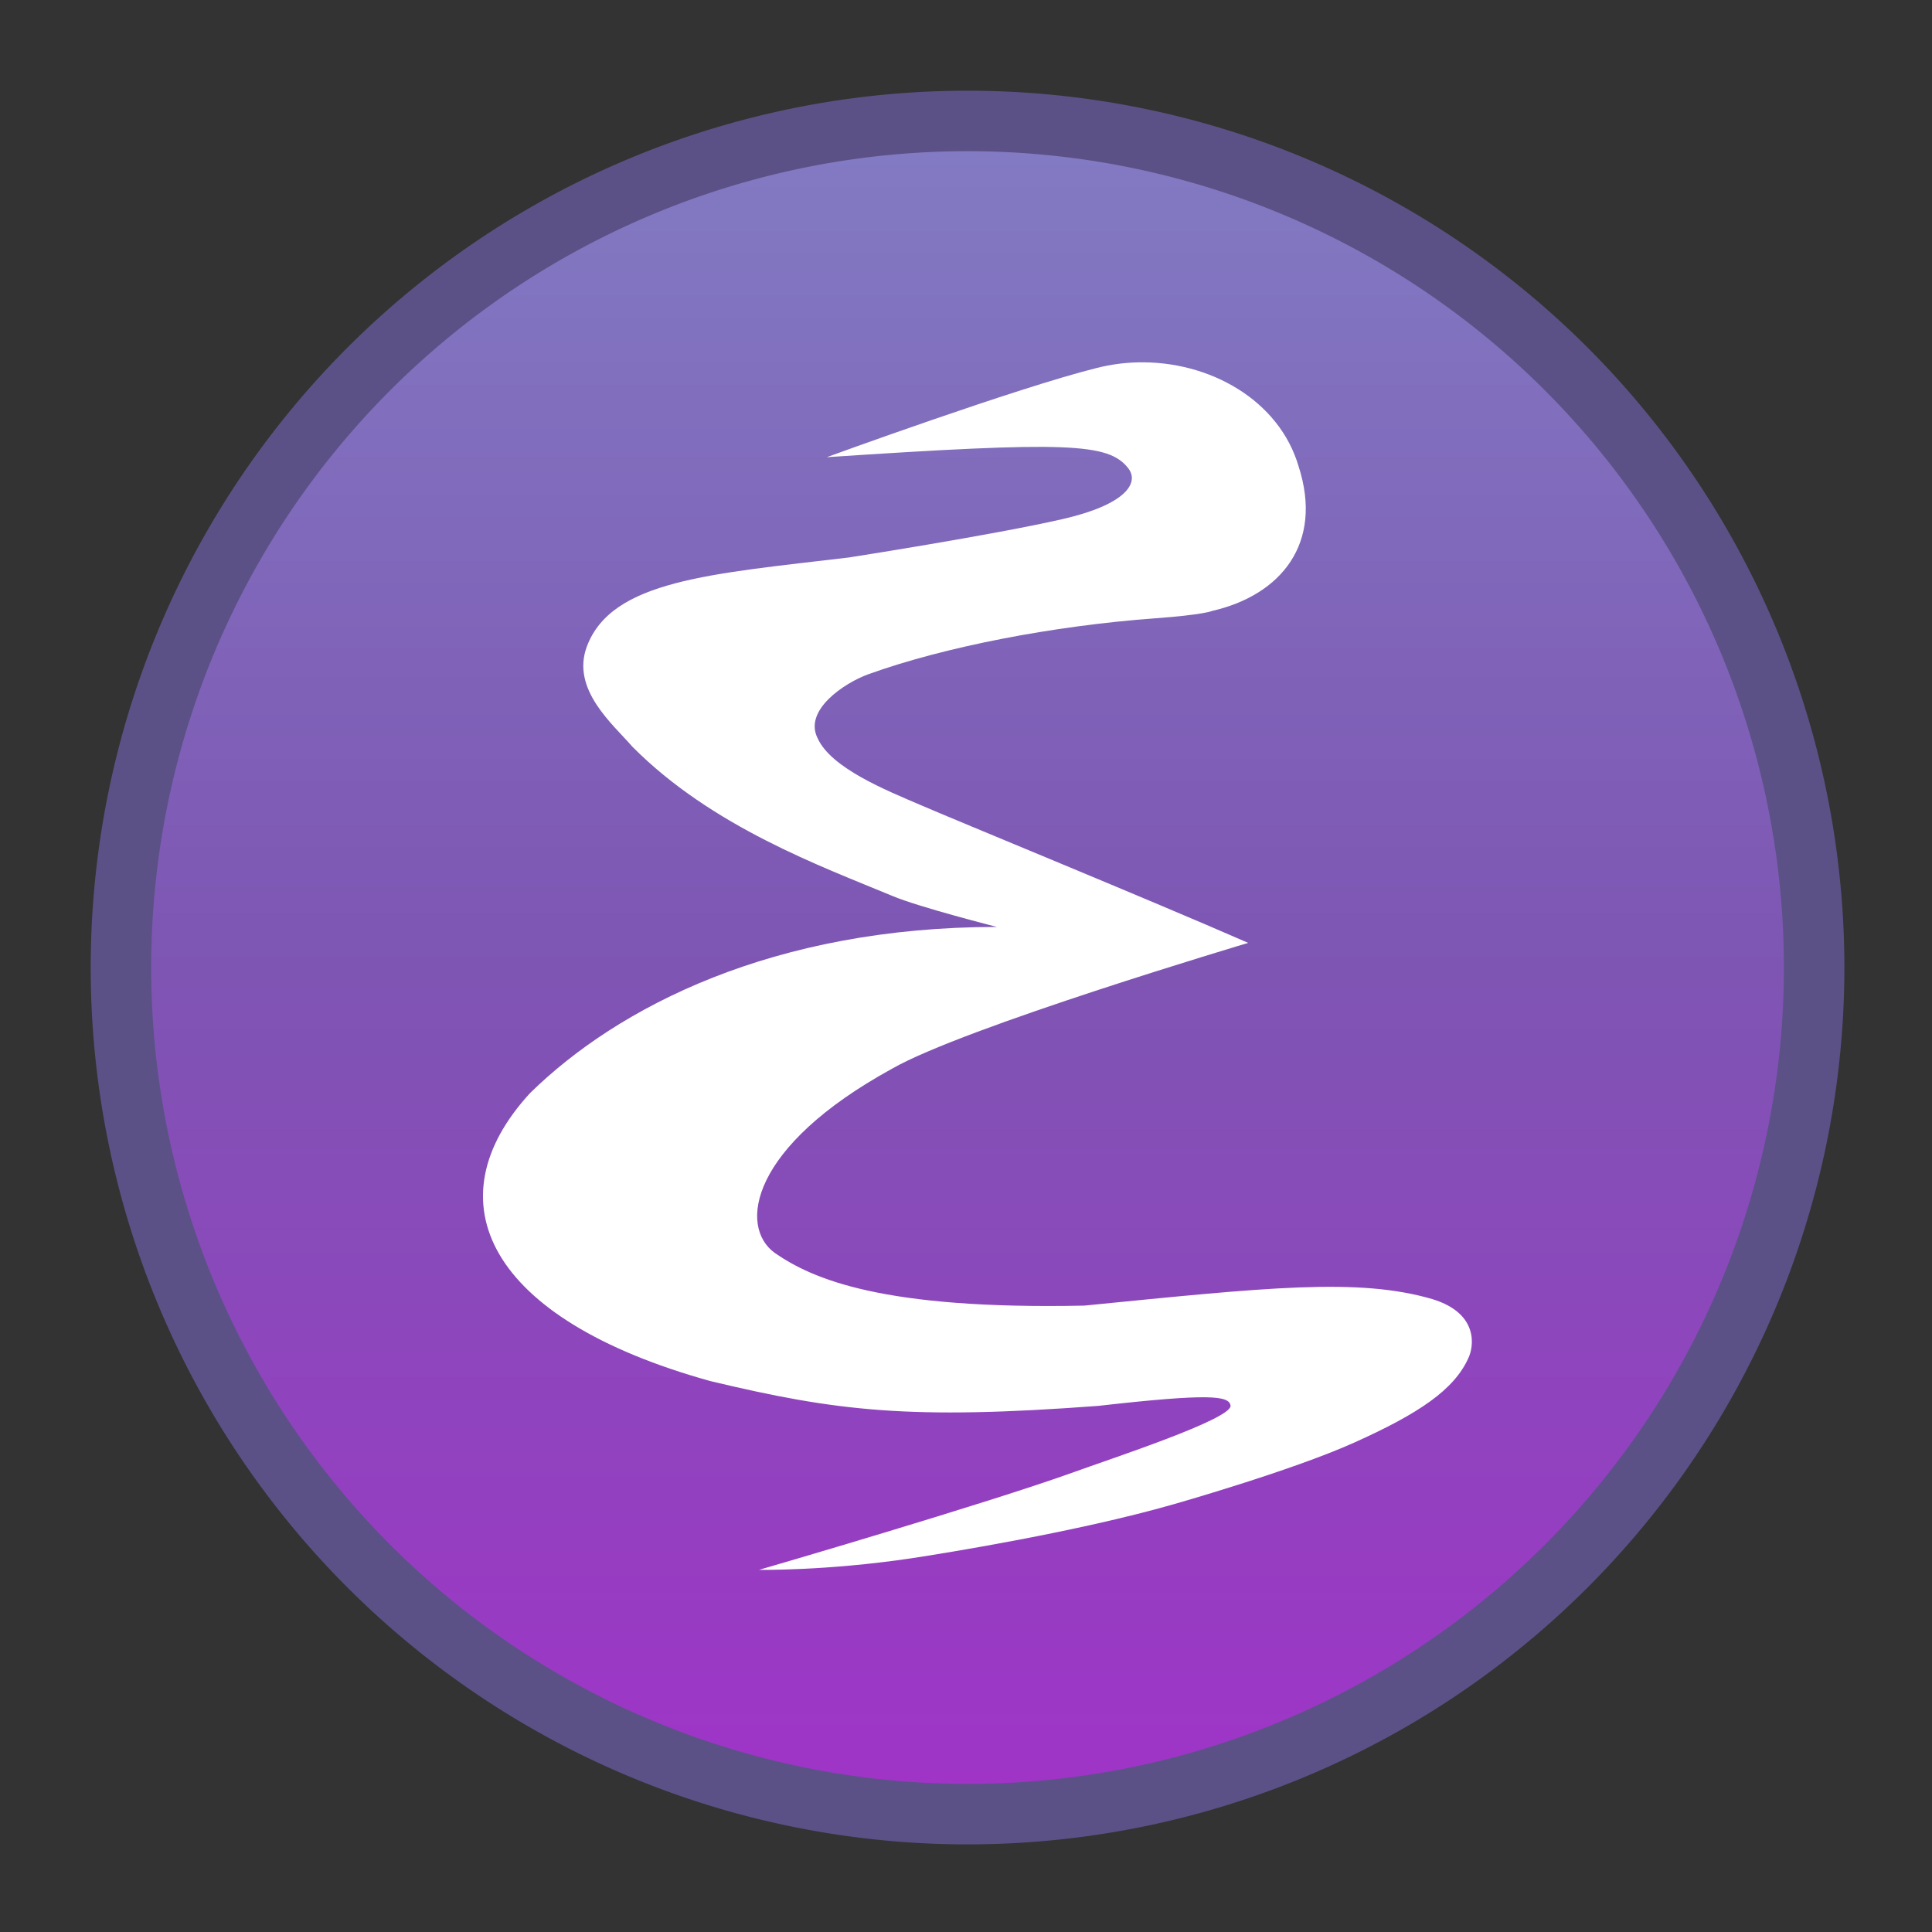 <?xml version="1.0" encoding="UTF-8" standalone="no"?>
<!-- Created with Inkscape (http://www.inkscape.org/) -->

<svg
   width="64"
   height="64"
   viewBox="0 0 16.933 16.933"
   version="1.1"
   id="svg5"
   inkscape:version="1.1.1 (3bf5ae0d25, 2021-09-20, custom)"
   sodipodi:docname="emacs.svg"
   xmlns:inkscape="http://www.inkscape.org/namespaces/inkscape"
   xmlns:sodipodi="http://sodipodi.sourceforge.net/DTD/sodipodi-0.dtd"
   xmlns:xlink="http://www.w3.org/1999/xlink"
   xmlns="http://www.w3.org/2000/svg"
   xmlns:svg="http://www.w3.org/2000/svg">
  <rect x="0" y="0" width="16.933" height="16.933" fill="#333333" stroke="none"/>
  <sodipodi:namedview
     id="namedview7"
     pagecolor="#ffffff"
     bordercolor="#666666"
     borderopacity="1.0"
     inkscape:pageshadow="2"
     inkscape:pageopacity="0.0"
     inkscape:pagecheckerboard="0"
     inkscape:document-units="px"
     showgrid="false"
     units="px"
     height="48px"
     inkscape:zoom="7.9999996"
     inkscape:cx="31.875002"
     inkscape:cy="33.312502"
     inkscape:window-width="1920"
     inkscape:window-height="1019"
     inkscape:window-x="0"
     inkscape:window-y="0"
     inkscape:window-maximized="1"
     inkscape:current-layer="svg5"
     inkscape:lockguides="true" />
  <defs
     id="defs2">
    <linearGradient
       inkscape:collect="always"
       id="linearGradient1084">
      <stop
         style="stop-color:#8381c5;stop-opacity:1;"
         offset="0"
         id="stop1080" />
      <stop
         style="stop-color:#7e55b3;stop-opacity:1"
         offset="0.5"
         id="stop1654" />
      <stop
         style="stop-color:#a52ecb;stop-opacity:1"
         offset="1"
         id="stop1082" />
    </linearGradient>
    <linearGradient
       inkscape:collect="always"
       xlink:href="#linearGradient1084"
       id="linearGradient1086"
       x1="7.408"
       y1="6.7529299e-07"
       x2="7.408"
       y2="16.933"
       gradientUnits="userSpaceOnUse"
       gradientTransform="scale(3.78)" />
  </defs>
  <path
     id="rect863"
     style="fill:url(#linearGradient1086);fill-opacity:1;stroke-width:1"
     d="M 32 4 A 28 28 0 0 0 4 32 A 28 28 0 0 0 32 60 A 28 28 0 0 0 60 32 A 28 28 0 0 0 32 4 z "
     transform="scale(0.265)" />
  <path
     id="path44_12_"
     d="m 9.968,3.176 c -0.117,0.003 -0.235,0.019 -0.351,0.048 C 8.918,3.397 7.246,4.007 7.246,4.007 9.357,3.867 9.713,3.883 9.887,4.102 9.99,4.231 9.868,4.423 9.311,4.55 8.705,4.689 7.44,4.886 7.44,4.886 6.223,5.031 5.362,5.086 5.144,5.665 5.002,6.043 5.374,6.349 5.542,6.544 6.241,7.248 7.203,7.595 7.825,7.854 8.059,7.952 8.737,8.124 8.737,8.124 6.78,8.125 5.42,8.822 4.646,9.58 3.778,10.524 4.267,11.56 6.224,12.104 c 1.112,0.266 1.752,0.341 3.4,0.218 0.987,-0.112 1.146,-0.088 1.161,-0.004 0.023,0.117 -1.071,0.474 -1.369,0.583 -0.758,0.274 -2.754,0.856 -2.764,0.858 0,0 0.586,0.01 1.333,-0.101 0.302,-0.046 1.448,-0.23 2.298,-0.473 0,0 1.036,-0.294 1.583,-0.54 0.573,-0.257 0.88,-0.466 1.004,-0.743 0.045,-0.093 0.098,-0.388 -0.313,-0.515 -0.652,-0.192 -1.457,-0.102 -3.054,0.056 C 7.73,11.48 7.12,11.209 6.79,10.981 6.471,10.749 6.573,10.05 7.816,9.368 8.441,9.007 10.94,8.264 10.94,8.264 10.053,7.876 8.401,7.2 8.062,7.053 7.763,6.925 7.287,6.732 7.168,6.474 7.037,6.226 7.402,5.985 7.609,5.91 8.279,5.668 9.235,5.485 10.114,5.42 c 0.442,-0.032 0.512,-0.066 0.512,-0.066 0.602,-0.139 0.973,-0.593 0.756,-1.265 -0.169,-0.58 -0.78,-0.929 -1.413,-0.913 z"
     style="stroke-width:0.331;fill:#ffffff;fill-opacity:1" />
  <path
     id="path849"
     style="fill:#5b5187;stroke-width:2;stroke-linecap:round;stroke-linejoin:round;stroke-dasharray:24, 2;opacity:1;fill-opacity:1"
     d="M 32 3 A 29 29 0 0 0 3 32 A 29 29 0 0 0 32 61 A 29 29 0 0 0 61 32 A 29 29 0 0 0 32 3 z M 32 5 A 27 27 0 0 1 59 32 A 27 27 0 0 1 32 59 A 27 27 0 0 1 5 32 A 27 27 0 0 1 32 5 z "
     transform="scale(0.265)" />
</svg>

